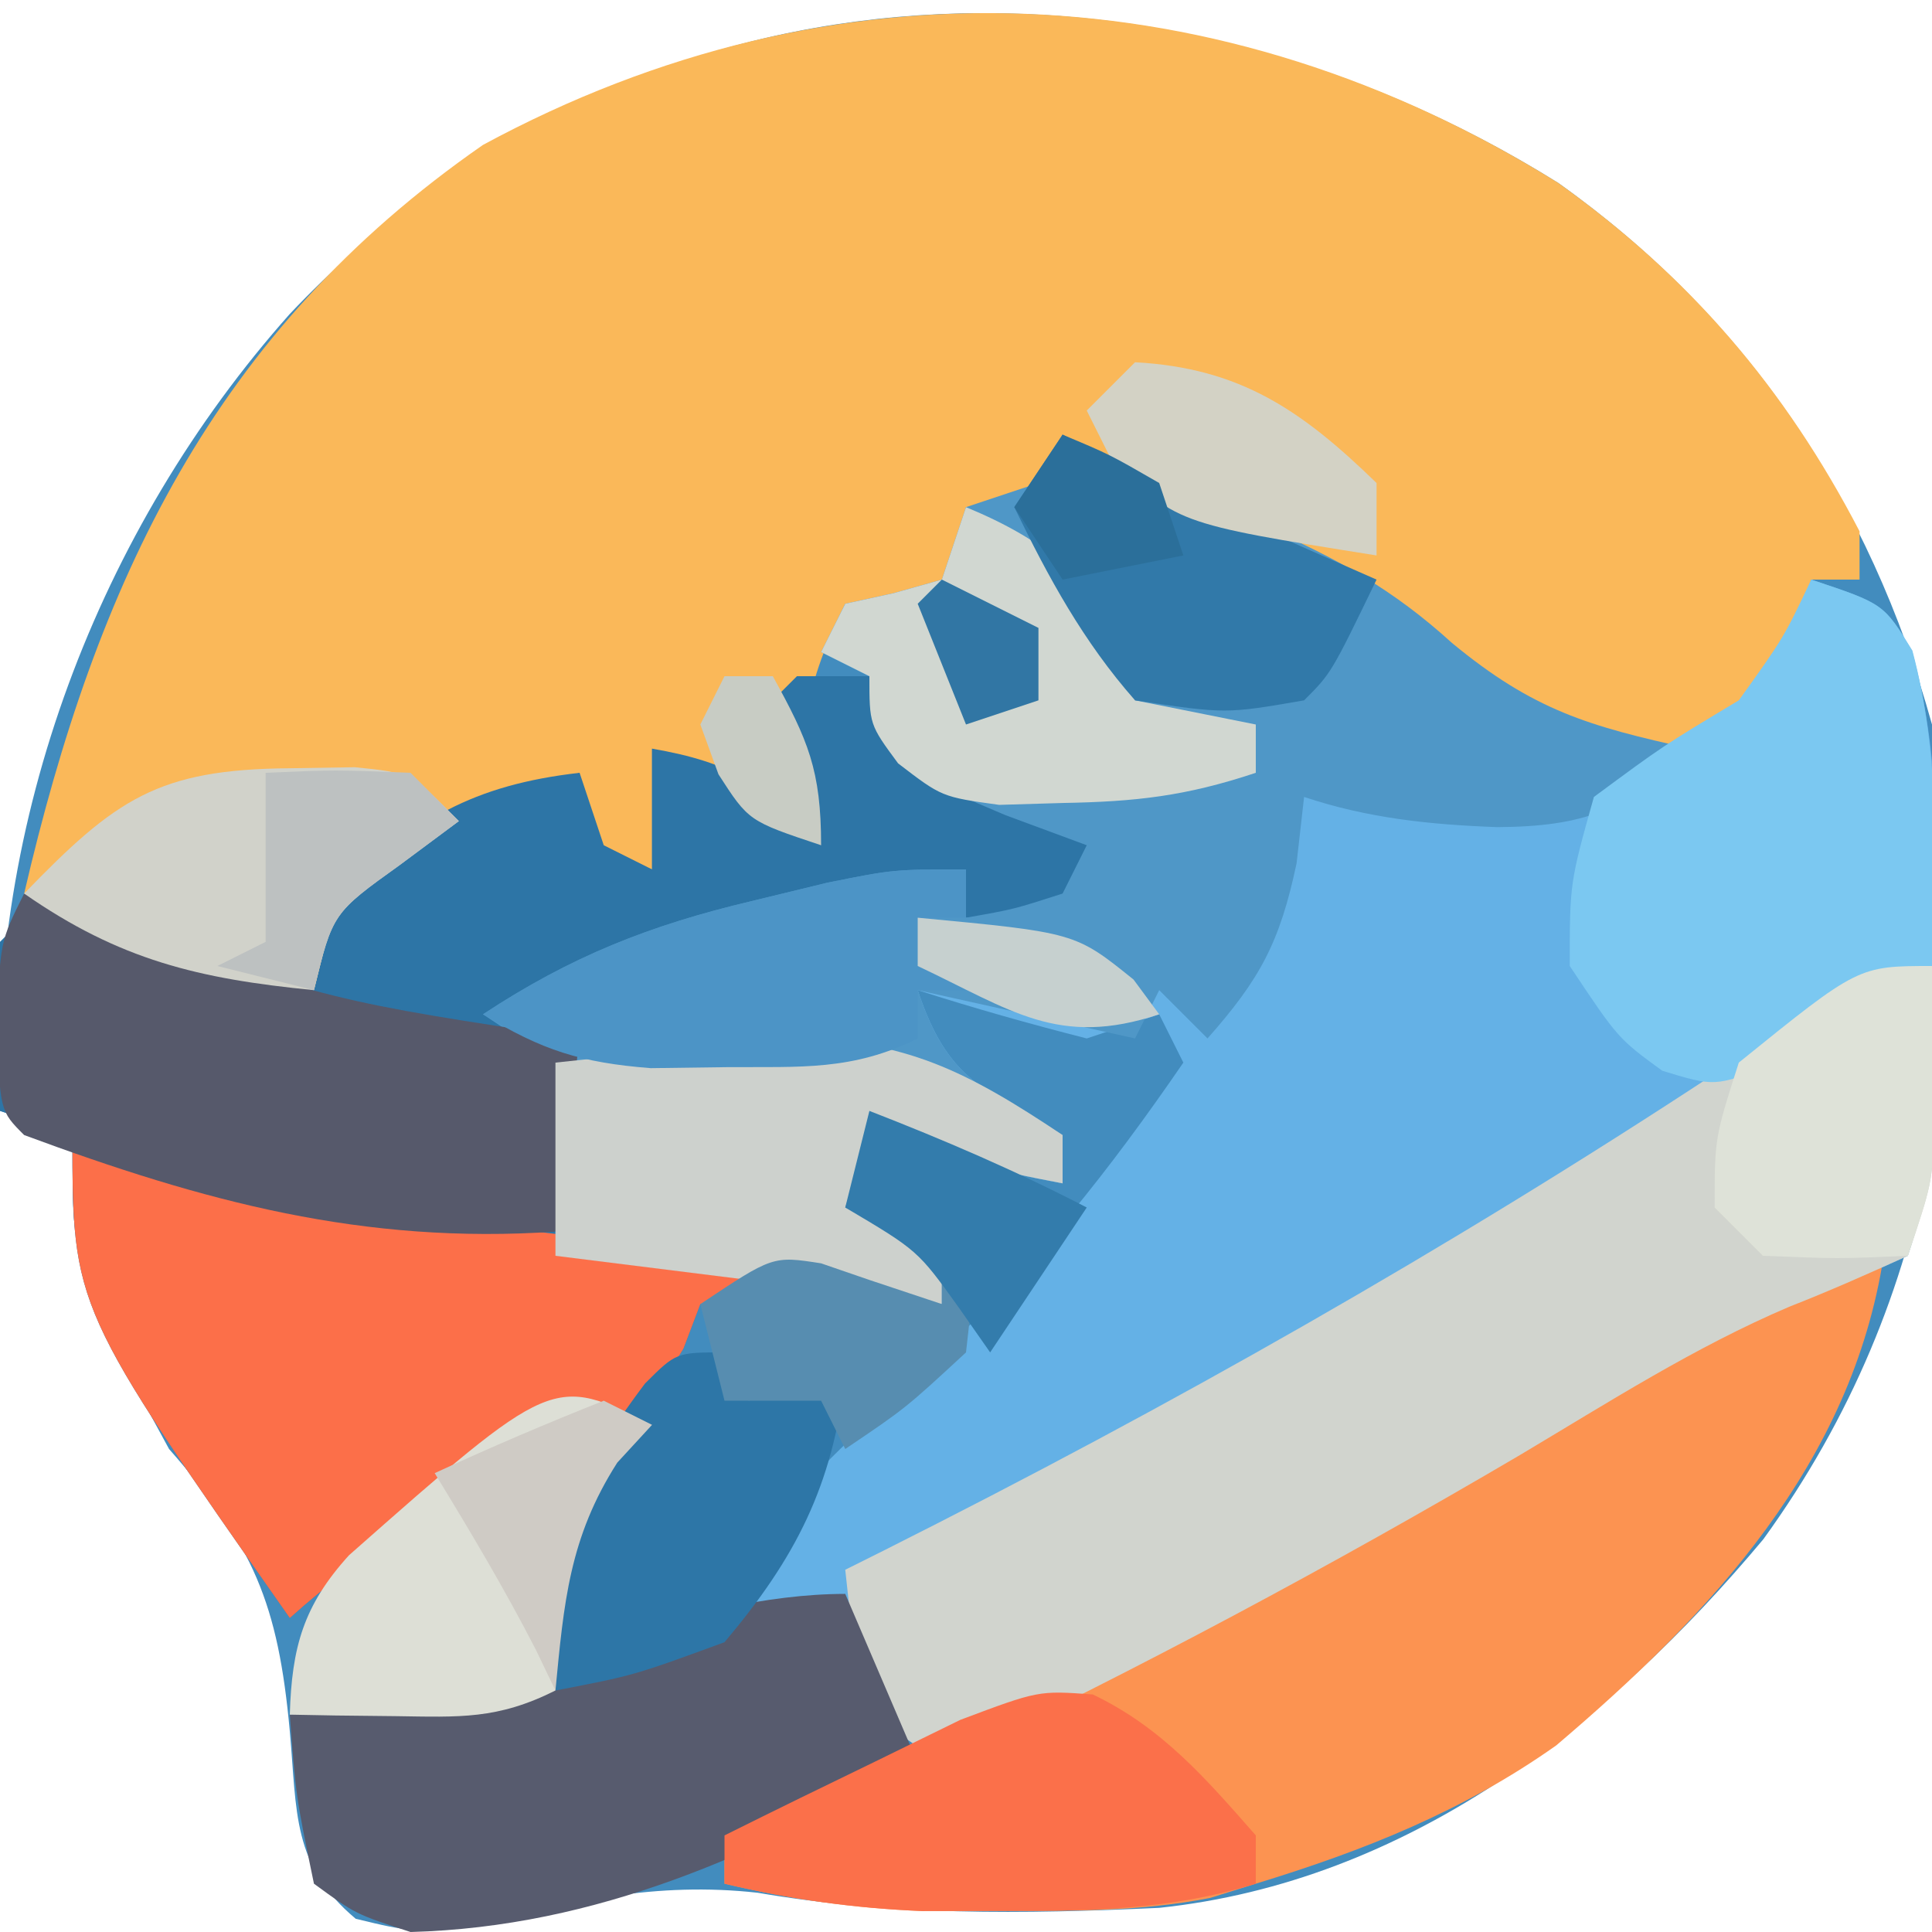 <?xml version="1.0" encoding="UTF-8"?>
<svg version="1.1" xmlns="http://www.w3.org/2000/svg" width="80" height="80">
<path d="M0 0 C7.844 5.59 12.904 13.171 15.477 22.426 C17.217 34.635 15.824 46.047 8.492 56.164 C2.053 63.871 -6.262 70.347 -16.523 71.426 C-22.132 71.684 -27.606 71.756 -33.148 70.801 C-37.372 70.332 -40.864 71.166 -44.973 72.148 C-47.523 72.426 -47.523 72.426 -49.793 71.879 C-52.442 69.654 -52.218 67.484 -52.523 64.113 C-53.006 58.82 -54.029 56.407 -57.523 52.426 C-58.789 50.109 -58.789 50.109 -59.773 47.863 C-60.109 47.119 -60.444 46.376 -60.789 45.609 C-61.523 43.426 -61.523 43.426 -61.523 39.426 C-62.513 39.096 -63.503 38.766 -64.523 38.426 C-65.036 26.446 -60.466 14.359 -52.523 5.426 C-38.388 -9.519 -17.023 -10.62 0 0 Z " fill="#428CBE" transform="translate(64.523,7.574)"/>
<path d="M0 0 C0.57 0.293 1.14 0.585 1.727 0.887 C3.914 1.958 6.124 2.885 8.375 3.812 C12.607 5.667 15.583 7.916 19 11 C21.911 12.455 23.781 12.451 27 12 C29.424 9.115 29.424 9.115 31 6 C34 7 34 7 35.176 8.961 C36.329 13.213 36.251 17.241 36.188 21.625 C36.187 22.484 36.186 23.342 36.186 24.227 C36.16 27.801 36.14 30.58 35 34 C33.377 34.737 31.746 35.461 30.086 36.111 C26.17 37.779 22.589 40.076 18.938 42.25 C11.109 46.854 3.194 51.083 -5 55 C-8 53 -8 53 -8.688 50.375 C-8.791 49.591 -8.894 48.807 -9 48 C-10.98 48.495 -10.98 48.495 -13 49 C-12.423 45.532 -11.29 43.953 -8.75 41.562 C-8.118 40.955 -7.487 40.348 -6.836 39.723 C-6.23 39.154 -5.624 38.586 -5 38 C-1.076 34.262 1.945 30.452 5 26 C4.67 25.34 4.34 24.68 4 24 C3.01 24.33 2.02 24.66 1 25 C-1.352 24.402 -3.689 23.741 -6 23 C-4.745 26.764 -3.306 27.05 0 29 C0 29.66 0 30.32 0 31 C-2.763 30.477 -5.326 29.891 -8 29 C-8.33 29.99 -8.66 30.98 -9 32 C-7.68 32.66 -6.36 33.32 -5 34 C-5 34.66 -5 35.32 -5 36 C-10.28 35.34 -15.56 34.68 -21 34 C-21 31.36 -21 28.72 -21 26 C-21.99 25.34 -22.98 24.68 -24 24 C-20.362 21.603 -17.108 20.315 -12.875 19.312 C-11.841 19.061 -10.807 18.81 -9.742 18.551 C-7 18 -7 18 -4 18 C-4 18.66 -4 19.32 -4 20 C-2.025 19.652 -2.025 19.652 0 19 C0.33 18.34 0.66 17.68 1 17 C-0.114 16.587 -1.228 16.175 -2.375 15.75 C-5.818 14.295 -5.818 14.295 -7.312 11.875 C-7.539 11.256 -7.766 10.637 -8 10 C-8.66 9.67 -9.32 9.34 -10 9 C-9.67 8.34 -9.34 7.68 -9 7 C-8.34 6.856 -7.68 6.711 -7 6.562 C-6.01 6.284 -6.01 6.284 -5 6 C-4.67 5.01 -4.34 4.02 -4 3 C-3.01 2.67 -2.02 2.34 -1 2 C-0.67 1.34 -0.34 0.68 0 0 Z " fill="#64B1E6" transform="translate(44,18)"/>
<path d="M0 0 C5.44 3.877 9.392 8.486 12.477 14.426 C12.477 15.086 12.477 15.746 12.477 16.426 C11.817 16.426 11.157 16.426 10.477 16.426 C10.188 17.21 9.899 17.993 9.602 18.801 C8.477 21.426 8.477 21.426 6.477 23.426 C2.622 23.951 0.819 23.622 -2.586 21.676 C-4.41 20.279 -6.207 18.847 -7.961 17.363 C-10.97 15.088 -14.04 13.845 -17.523 12.426 C-18.513 11.766 -19.503 11.106 -20.523 10.426 C-21.018 11.911 -21.018 11.911 -21.523 13.426 C-22.513 13.426 -23.503 13.426 -24.523 13.426 C-24.853 14.746 -25.183 16.066 -25.523 17.426 C-26.843 17.426 -28.163 17.426 -29.523 17.426 C-31.36 21.208 -31.682 23.371 -30.523 27.426 C-31.513 27.096 -32.503 26.766 -33.523 26.426 C-33.853 25.766 -34.183 25.106 -34.523 24.426 C-35.513 24.096 -36.503 23.766 -37.523 23.426 C-37.523 25.076 -37.523 26.726 -37.523 28.426 C-39.008 27.931 -39.008 27.931 -40.523 27.426 C-40.523 26.436 -40.523 25.446 -40.523 24.426 C-45.612 26.589 -49.165 28.119 -51.523 33.426 C-56.364 32.951 -59.455 32.046 -63.523 29.426 C-60.535 16.545 -55.7 6.179 -44.523 -1.574 C-29.978 -9.447 -13.942 -8.697 0 0 Z " fill="#FAB859" transform="translate(64.523,7.574)"/>
<path d="M0 0 C0.99 0 1.98 0 3 0 C3.784 0.804 4.567 1.609 5.375 2.438 C8.101 5.098 9.297 5.683 13 6 C12.34 7.32 11.68 8.64 11 10 C9.68 10 8.36 10 7 10 C7 9.34 7 8.68 7 8 C6.455 8.193 5.909 8.387 5.348 8.586 C0.522 10.252 -4.241 11.579 -9.25 12.57 C-11.017 12.844 -11.017 12.844 -12 14 C-11.01 14.66 -10.02 15.32 -9 16 C-9.33 18.64 -9.66 21.28 -10 24 C-7.03 24 -4.06 24 -1 24 C-1.33 24.66 -1.66 25.32 -2 26 C-2.66 26 -3.32 26 -4 26 C-4.231 26.608 -4.461 27.217 -4.699 27.844 C-6.364 30.603 -7.891 31.203 -10.812 32.5 C-14.651 34.294 -17.825 36.143 -21 39 C-30 26.155 -30 26.155 -30 19 C-30.99 18.67 -31.98 18.34 -33 18 C-33.125 14.625 -33.125 14.625 -33 11 C-32.34 10.34 -31.68 9.68 -31 9 C-27.37 10.32 -23.74 11.64 -20 13 C-19.67 11.68 -19.34 10.36 -19 9 C-15.834 5.922 -13.394 4.502 -9 4 C-8.67 4.99 -8.34 5.98 -8 7 C-7.34 7.33 -6.68 7.66 -6 8 C-6 6.35 -6 4.7 -6 3 C-2.73 3.564 -1.174 4.5 1 7 C0.34 5.02 -0.32 3.04 -1 1 C-0.67 0.67 -0.34 0.34 0 0 Z " fill="#2D75A6" transform="translate(33,28)"/>
<path d="M0 0 C0.57 0.293 1.14 0.585 1.727 0.887 C3.914 1.958 6.124 2.885 8.375 3.812 C11.372 5.12 13.709 6.424 16.125 8.625 C19.505 11.417 21.782 12.072 26 13 C23.424 15.576 21.544 16.224 18 16.25 C15.219 16.146 12.657 15.886 10 15 C9.897 15.908 9.794 16.815 9.688 17.75 C8.996 21.02 8.179 22.537 6 25 C5.34 24.34 4.68 23.68 4 23 C3.67 23.66 3.34 24.32 3 25 C0.03 24.34 -2.94 23.68 -6 23 C-4.745 26.764 -3.306 27.05 0 29 C0 29.66 0 30.32 0 31 C-2.763 30.477 -5.326 29.891 -8 29 C-8.33 29.99 -8.66 30.98 -9 32 C-7.68 32.66 -6.36 33.32 -5 34 C-5 34.66 -5 35.32 -5 36 C-10.28 35.34 -15.56 34.68 -21 34 C-21 31.36 -21 28.72 -21 26 C-21.99 25.34 -22.98 24.68 -24 24 C-20.362 21.603 -17.108 20.315 -12.875 19.312 C-11.841 19.061 -10.807 18.81 -9.742 18.551 C-7 18 -7 18 -4 18 C-4 18.66 -4 19.32 -4 20 C-2.025 19.652 -2.025 19.652 0 19 C0.33 18.34 0.66 17.68 1 17 C-0.114 16.587 -1.228 16.175 -2.375 15.75 C-5.818 14.295 -5.818 14.295 -7.312 11.875 C-7.539 11.256 -7.766 10.637 -8 10 C-8.66 9.67 -9.32 9.34 -10 9 C-9.67 8.34 -9.34 7.68 -9 7 C-8.34 6.856 -7.68 6.711 -7 6.562 C-6.01 6.284 -6.01 6.284 -5 6 C-4.67 5.01 -4.34 4.02 -4 3 C-3.01 2.67 -2.02 2.34 -1 2 C-0.67 1.34 -0.34 0.68 0 0 Z " fill="#4F97C7" transform="translate(44,18)"/>
<path d="M0 0 C-1.322 8.576 -7.117 14.802 -13.559 20.273 C-17.415 23.001 -21.503 24.625 -26 26 C-26.624 26.195 -27.248 26.389 -27.891 26.59 C-30.761 27.148 -33.515 27.132 -36.438 27.125 C-37.55 27.128 -38.662 27.13 -39.809 27.133 C-42.664 27.014 -45.225 26.654 -48 26 C-48 25.34 -48 24.68 -48 24 C-46.416 23.343 -46.416 23.343 -44.801 22.672 C-31.177 16.885 -17.733 10.147 -5.578 1.641 C-3 0 -3 0 0 0 Z " fill="#FC9351" transform="translate(78,52)"/>
<path d="M0 0 C0.027 1.437 0.046 2.875 0.062 4.312 C0.074 5.113 0.086 5.914 0.098 6.738 C0 9 0 9 -1 12 C-2.623 12.737 -4.254 13.461 -5.914 14.111 C-9.83 15.779 -13.411 18.076 -17.062 20.25 C-24.891 24.854 -32.806 29.083 -41 33 C-44 31 -44 31 -44.688 27.875 C-44.791 26.926 -44.894 25.977 -45 25 C-44.479 24.74 -43.958 24.48 -43.421 24.212 C-31.499 18.221 -20.09 11.753 -8.935 4.421 C-8.055 3.845 -7.176 3.269 -6.27 2.676 C-5.492 2.159 -4.714 1.643 -3.913 1.111 C-2 0 -2 0 0 0 Z " fill="#D1D4CE" transform="translate(80,40)"/>
<path d="M0 0 C0.585 0.193 1.17 0.387 1.773 0.586 C10.718 3.299 19.734 4.134 29 5 C28.67 5.66 28.34 6.32 28 7 C27.34 7 26.68 7 26 7 C25.769 7.608 25.539 8.217 25.301 8.844 C23.636 11.603 22.109 12.203 19.188 13.5 C15.349 15.294 12.175 17.143 9 20 C0 7.155 0 7.155 0 0 Z " fill="#FC6F49" transform="translate(3,47)"/>
<path d="M0 0 C0.99 2.31 1.98 4.62 3 7 C-3.624 10.764 -10.259 13.79 -18 14 C-20.273 13.262 -20.273 13.262 -22 12 C-22.75 8.375 -22.75 8.375 -23 5 C-22.227 4.89 -21.453 4.781 -20.656 4.668 C-13.95 3.647 -6.536 0 0 0 Z " fill="#575B6E" transform="translate(35,66)"/>
<path d="M0 0 C3 1 3 1 4.188 2.938 C5.345 7.299 5.157 11.514 5 16 C3.595 16.894 2.176 17.765 0.75 18.625 C-0.433 19.356 -0.433 19.356 -1.641 20.102 C-4 21 -4 21 -6.172 20.336 C-8 19 -8 19 -10 16 C-10 12.562 -10 12.562 -9 9 C-6.125 6.875 -6.125 6.875 -3 5 C-1.137 2.4 -1.137 2.4 0 0 Z " fill="#7BC8F1" transform="translate(75,24)"/>
<path d="M0 0 C0.99 0.349 1.98 0.699 3 1.059 C12.785 4.466 12.785 4.466 23 6 C22.67 8.64 22.34 11.28 22 14 C14.051 14.539 7.448 12.76 0 10 C-1 9 -1 9 -1.125 5.562 C-1 2 -1 2 0 0 Z " fill="#56596B" transform="translate(1,37)"/>
<path d="M0 0 C0 0.66 0 1.32 0 2 C-2.763 1.477 -5.326 0.891 -8 0 C-8.33 0.99 -8.66 1.98 -9 3 C-7.68 3.66 -6.36 4.32 -5 5 C-5 5.66 -5 6.32 -5 7 C-10.28 6.34 -15.56 5.68 -21 5 C-21 2.36 -21 -0.28 -21 -3 C-18.939 -3.223 -16.876 -3.428 -14.812 -3.625 C-13.664 -3.741 -12.515 -3.857 -11.332 -3.977 C-6.559 -4.01 -3.918 -2.612 0 0 Z " fill="#CDD1CD" transform="translate(44,47)"/>
<path d="M0 0 C2.86 1.366 4.683 3.482 6.75 5.836 C6.75 6.496 6.75 7.156 6.75 7.836 C3.238 8.918 -0.026 8.969 -3.688 8.961 C-4.8 8.964 -5.912 8.966 -7.059 8.969 C-9.914 8.85 -12.475 8.489 -15.25 7.836 C-15.25 7.176 -15.25 6.516 -15.25 5.836 C-13.174 4.801 -11.089 3.783 -9 2.773 C-7.84 2.205 -6.68 1.636 -5.484 1.051 C-2.25 -0.164 -2.25 -0.164 0 0 Z " fill="#FB704A" transform="translate(45.25,70.164)"/>
<path d="M0 0 C3.356 1.389 5.073 2.917 7 6 C7 6.66 7 7.32 7 8 C8.65 8.33 10.3 8.66 12 9 C12 9.66 12 10.32 12 11 C9.095 11.968 7.034 12.196 4 12.25 C2.701 12.289 2.701 12.289 1.375 12.328 C-1 12 -1 12 -2.812 10.609 C-4 9 -4 9 -4 7 C-4.66 6.67 -5.32 6.34 -6 6 C-5.67 5.34 -5.34 4.68 -5 4 C-4.34 3.856 -3.68 3.711 -3 3.562 C-2.01 3.284 -2.01 3.284 -1 3 C-0.67 2.01 -0.34 1.02 0 0 Z " fill="#D1D7D1" transform="translate(40,21)"/>
<path d="M0 0 C-0.712 0.773 -0.712 0.773 -1.438 1.562 C-3.419 4.653 -3.524 7.398 -4 11 C-6.405 12.203 -7.95 12.101 -10.625 12.062 C-11.851 12.049 -11.851 12.049 -13.102 12.035 C-14.041 12.018 -14.041 12.018 -15 12 C-14.918 9.213 -14.438 7.482 -12.551 5.402 C-4.106 -2.053 -4.106 -2.053 0 0 Z " fill="#DDDFD6" transform="translate(27,59)"/>
<path d="M0 0 C0.887 -0.014 1.774 -0.028 2.688 -0.043 C5 0.188 5 0.188 7 2.188 C5.793 3.085 5.793 3.085 4.562 4 C1.777 5.997 1.777 5.997 1 9.188 C-3.776 8.719 -7.045 7.944 -11 5.188 C-7.209 1.271 -5.461 0.04 0 0 Z " fill="#D1D2CA" transform="translate(12,31.812)"/>
<path d="M0 0 C0.33 0.66 0.66 1.32 1 2 C2.32 1.67 3.64 1.34 5 1 C4.465 5.544 2.95 8.506 0 12 C-3.75 13.375 -3.75 13.375 -7 14 C-7.573 8.381 -6.559 5.636 -3.289 1.285 C-2 0 -2 0 0 0 Z " fill="#2D76A7" transform="translate(30,56)"/>
<path d="M0 0 C0 0.66 0 1.32 0 2 C-0.66 2 -1.32 2 -2 2 C-2 2.66 -2 3.32 -2 4 C-1.34 4.33 -0.68 4.66 0 5 C-0.66 5 -1.32 5 -2 5 C-2 5.66 -2 6.32 -2 7 C-4.697 8.348 -6.866 8.169 -9.875 8.188 C-10.924 8.202 -11.974 8.216 -13.055 8.23 C-15.935 8.005 -17.562 7.49 -20 6 C-16.362 3.603 -13.108 2.315 -8.875 1.312 C-7.324 0.935 -7.324 0.935 -5.742 0.551 C-3 0 -3 0 0 0 Z " fill="#4C94C6" transform="translate(40,36)"/>
<path d="M0 0 C0.843 0.429 0.843 0.429 1.703 0.867 C4.029 2.014 6.378 3.078 8.75 4.125 C9.549 4.478 10.348 4.831 11.172 5.195 C11.775 5.461 12.378 5.726 13 6 C11.125 9.875 11.125 9.875 10 11 C6.75 11.562 6.75 11.562 3 11 C0.856 8.568 -0.591 5.909 -2 3 C-1.34 2.01 -0.68 1.02 0 0 Z " fill="#3179A9" transform="translate(44,18)"/>
<path d="M0 0 C0.027 1.437 0.046 2.875 0.062 4.312 C0.074 5.113 0.086 5.914 0.098 6.738 C0 9 0 9 -1 12 C-3.875 12.125 -3.875 12.125 -7 12 C-7.66 11.34 -8.32 10.68 -9 10 C-9 7.125 -9 7.125 -8 4 C-3.053 0 -3.053 0 0 0 Z " fill="#DEE2D8" transform="translate(80,40)"/>
<path d="M0 0 C0.33 0 0.66 0 1 0 C1.312 2.25 1.312 2.25 1 5 C-1.5 7.312 -1.5 7.312 -4 9 C-4.33 8.34 -4.66 7.68 -5 7 C-6.32 7 -7.64 7 -9 7 C-9.33 5.68 -9.66 4.36 -10 3 C-7 1 -7 1 -5 1.312 C-4.34 1.539 -3.68 1.766 -3 2 C-2.01 2.33 -1.02 2.66 0 3 C0 2.01 0 1.02 0 0 Z " fill="#578DB0" transform="translate(39,51)"/>
<path d="M0 0 C4.364 0.236 6.909 1.997 10 5 C10 5.99 10 6.98 10 8 C1.65 6.67 1.65 6.67 -1.062 3.875 C-1.372 3.256 -1.681 2.638 -2 2 C-1.34 1.34 -0.68 0.68 0 0 Z " fill="#D3D2C5" transform="translate(47,15)"/>
<path d="M0 0 C3.083 1.199 6.063 2.477 9 4 C7.02 6.97 7.02 6.97 5 10 C4.567 9.381 4.134 8.762 3.688 8.125 C2.003 5.78 2.003 5.78 -1 4 C-0.67 2.68 -0.34 1.36 0 0 Z " fill="#337CAC" transform="translate(36,46)"/>
<path d="M0 0 C2.875 -0.125 2.875 -0.125 6 0 C6.66 0.66 7.32 1.32 8 2 C6.793 2.897 6.793 2.897 5.562 3.812 C2.777 5.809 2.777 5.809 2 9 C0.68 8.67 -0.64 8.34 -2 8 C-1.34 7.67 -0.68 7.34 0 7 C0 4.69 0 2.38 0 0 Z " fill="#BDC1C1" transform="translate(11,32)"/>
<path d="M0 0 C0.66 0.33 1.32 0.66 2 1 C1.288 1.773 1.288 1.773 0.562 2.562 C-1.428 5.668 -1.651 8.366 -2 12 C-2.268 11.443 -2.536 10.886 -2.812 10.312 C-4.101 7.803 -5.529 5.407 -7 3 C-4.696 1.933 -2.36 0.936 0 0 Z " fill="#CFCBC5" transform="translate(25,58)"/>
<path d="M0 0 C6.523 0.615 6.523 0.615 8.938 2.562 C9.288 3.037 9.639 3.511 10 4 C5.824 5.392 3.865 3.823 0 2 C0 1.34 0 0.68 0 0 Z " fill="#C6D0CF" transform="translate(38,38)"/>
<path d="M0 0 C1.938 0.812 1.938 0.812 4 2 C4.33 2.99 4.66 3.98 5 5 C3.35 5.33 1.7 5.66 0 6 C-0.66 5.01 -1.32 4.02 -2 3 C-1.34 2.01 -0.68 1.02 0 0 Z " fill="#2B6F9A" transform="translate(44,18)"/>
<path d="M0 0 C1.32 0.66 2.64 1.32 4 2 C4 2.99 4 3.98 4 5 C3.01 5.33 2.02 5.66 1 6 C0.34 4.35 -0.32 2.7 -1 1 C-0.67 0.67 -0.34 0.34 0 0 Z " fill="#3176A4" transform="translate(39,24)"/>
<path d="M0 0 C0.66 0 1.32 0 2 0 C3.461 2.647 4 3.894 4 7 C1 6 1 6 -0.25 4.062 C-0.497 3.382 -0.745 2.701 -1 2 C-0.67 1.34 -0.34 0.68 0 0 Z " fill="#C8CCC4" transform="translate(30,28)"/>
</svg>
